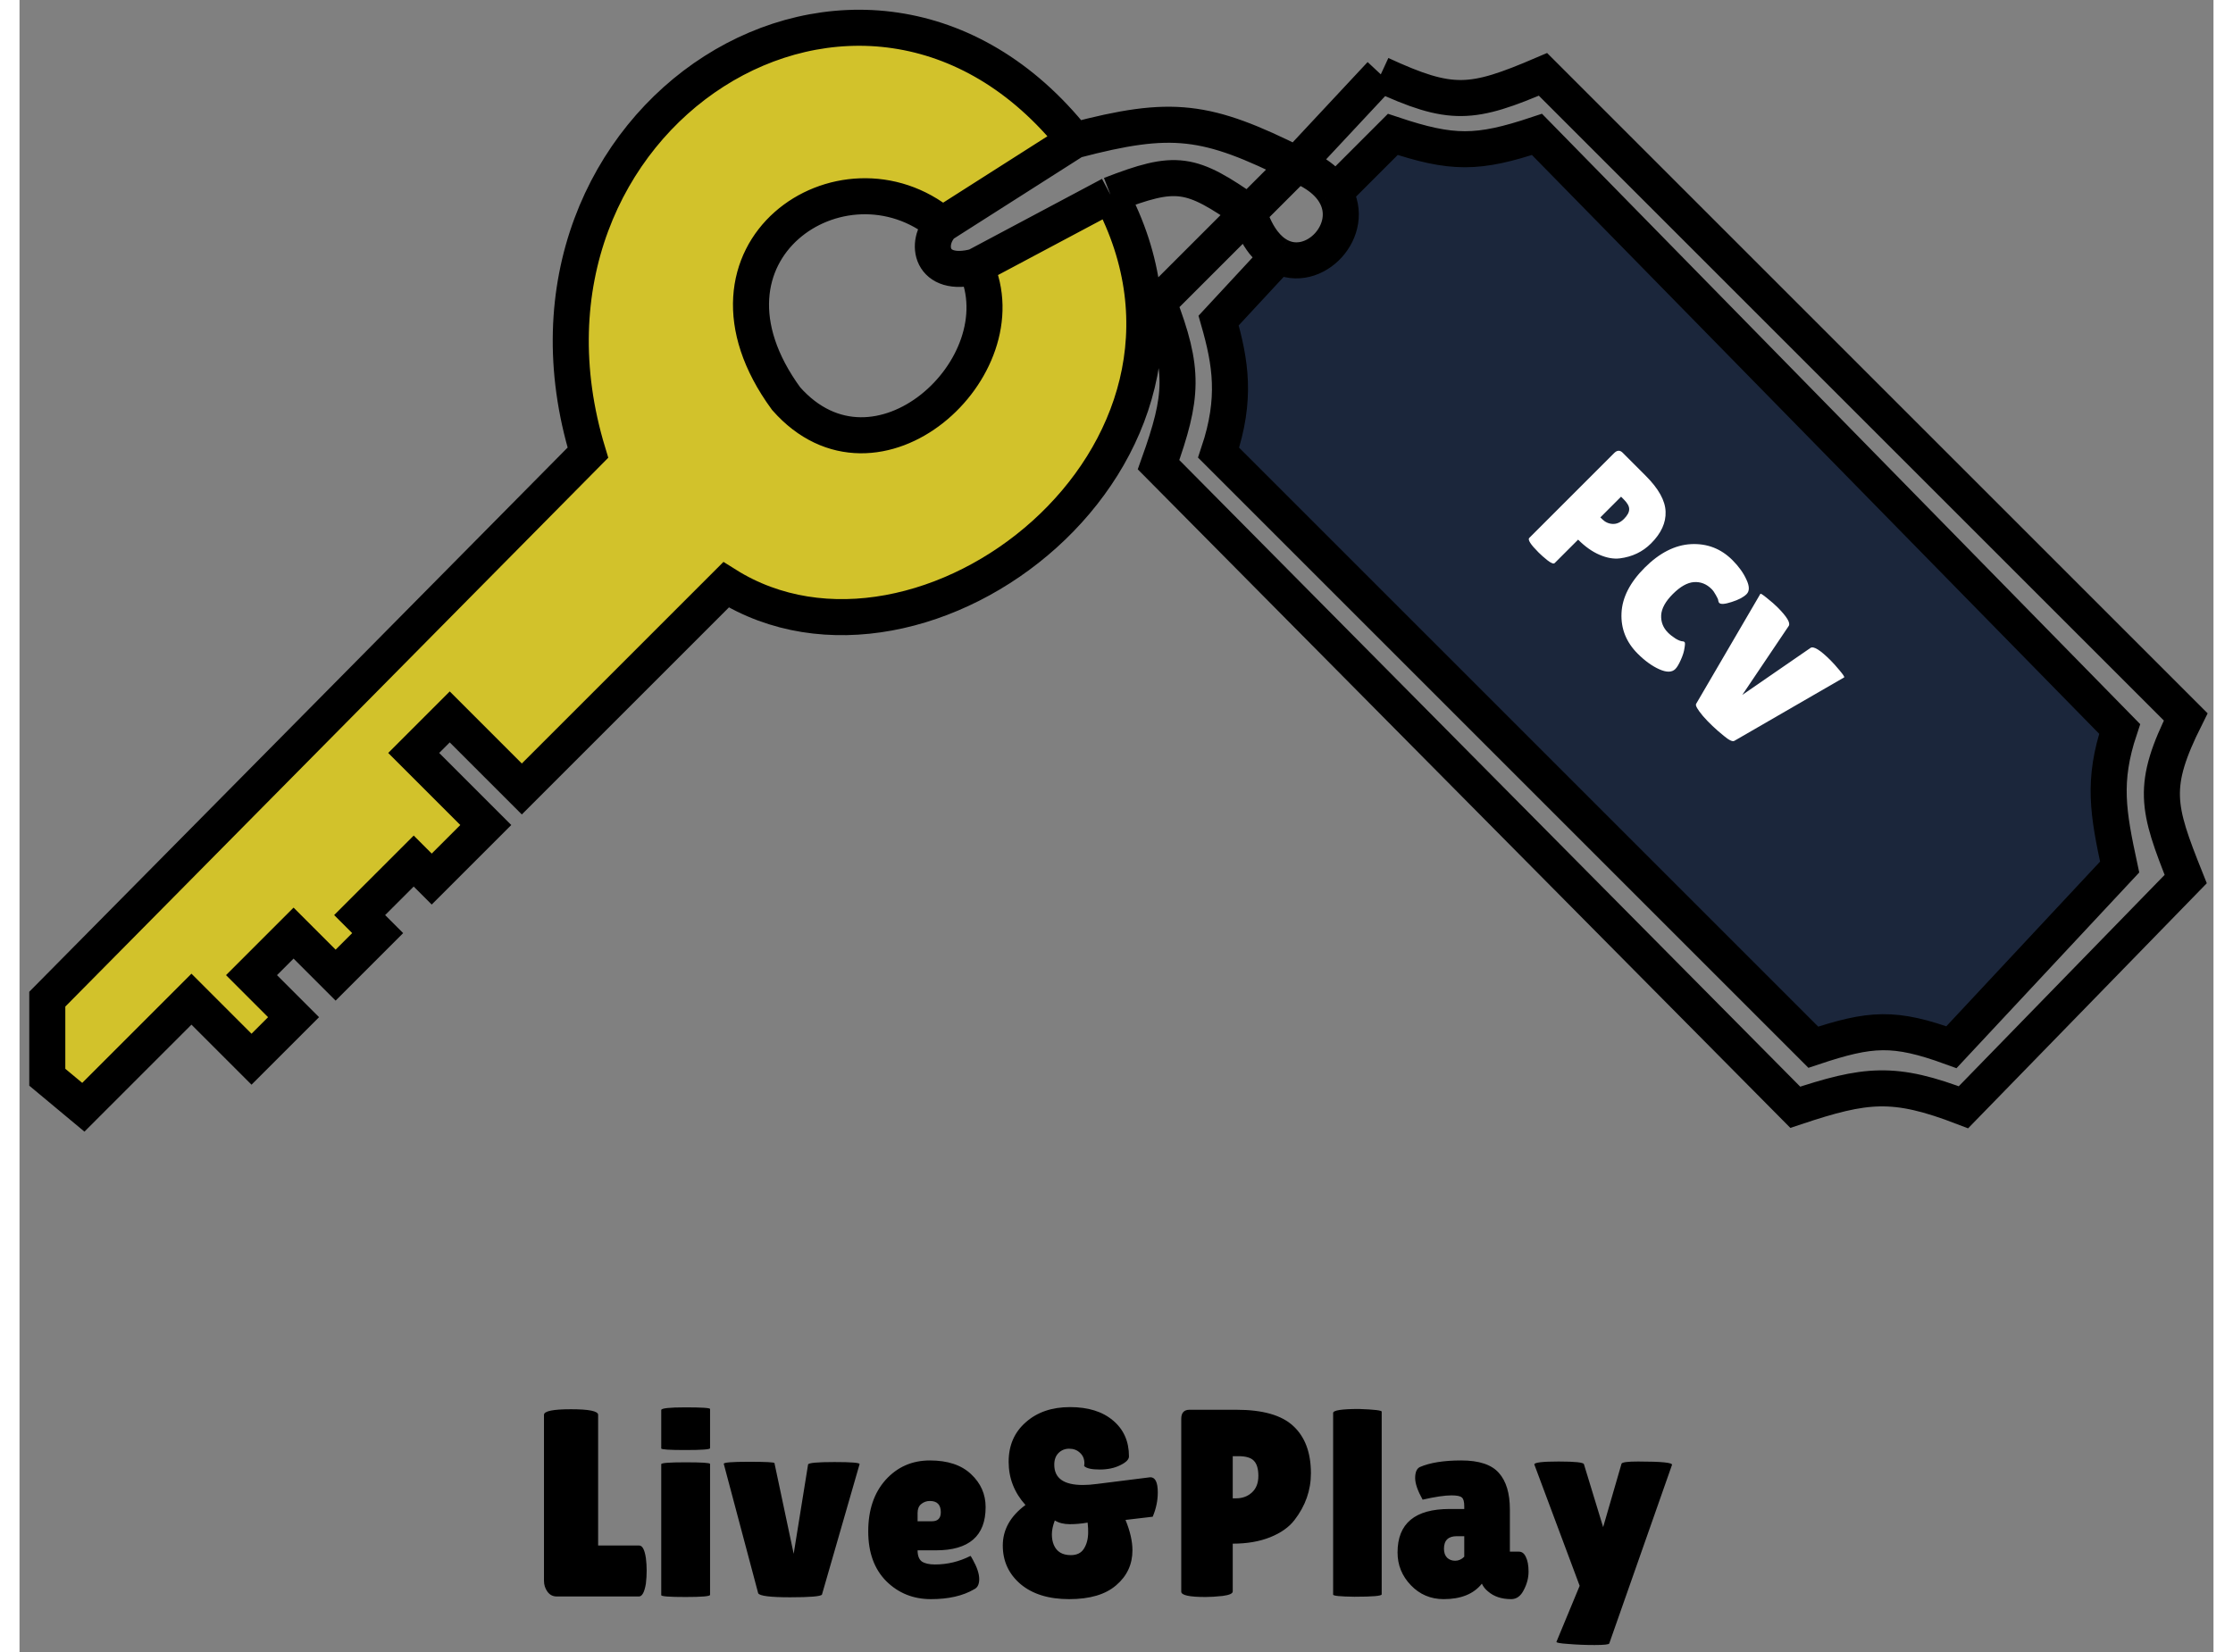 <?xml version="1.0" encoding="UTF-8" standalone="no"?>
<!DOCTYPE svg PUBLIC "-//W3C//DTD SVG 1.1//EN" "http://www.w3.org/Graphics/SVG/1.1/DTD/svg11.dtd">
<svg width="150" height="111" viewBox="0 0 158 119" fill="none" xmlns="http://www.w3.org/2000/svg">
	<rect x="0" y="0" width="158" height="119" fill="#808080" stroke="none"/>
	<path d="M2 77.597L4.596 79.76L12.382 71.974L16.708 76.299L19.736 73.271L16.708 70.243L19.736 67.215L22.764 70.243L25.792 67.215L24.494 65.917L28.388 62.024L29.685 63.322L33.579 59.429L28.388 54.238L30.983 51.642L36.174 56.833L50.882 42.125C65.042 51.026 88.662 32.878 78.567 14.03L68.858 19.198C72.188 26.475 61.697 36.069 55.208 28.715C47.476 18.135 59.268 10.234 66.455 16.177L75.972 10.114C60.831 -8.92 33.579 8.384 40.933 32.608L2 71.974V77.597Z" fill="#1B263B"/>
	<path d="M2 77.597L4.596 79.76L12.382 71.974L16.708 76.299L19.736 73.271L16.708 70.243L19.736 67.215L22.764 70.243L25.792 67.215L24.494 65.917L28.388 62.024L29.685 63.322L33.579 59.429L28.388 54.238L30.983 51.642L36.174 56.833L50.882 42.125C65.042 51.026 88.662 32.878 78.567 14.03L68.858 19.198C72.188 26.475 61.697 36.069 55.208 28.715C47.476 18.135 59.268 10.234 66.455 16.177L75.972 10.114C60.831 -8.92 33.579 8.384 40.933 32.608L2 71.974V77.597Z" fill="#D2C22B"/>
	<path d="M86.354 32.608L129.18 75.434C133.334 74.049 135.021 73.94 139.129 75.434L151.242 62.457C150.406 58.558 149.989 56.266 151.242 52.507L109.281 9.681C105.006 11.106 103.173 11.106 98.899 9.681L94.703 13.878C96.327 16.541 93.228 19.815 90.68 18.425L86.354 23.091C87.219 26.12 87.652 28.715 86.354 32.608Z" fill="#1B263B"/>
	<path d="M75.972 10.114C60.831 -8.92 33.579 8.384 40.933 32.608L2 71.974V77.597L4.596 79.76L12.382 71.974L16.708 76.299L19.736 73.271L16.708 70.243L19.736 67.215L22.764 70.243L25.792 67.215L24.494 65.917L28.388 62.024L29.685 63.322L33.579 59.429L28.388 54.238L30.983 51.642L36.174 56.833L50.882 42.125C65.042 51.026 88.662 32.878 78.567 14.03M75.972 10.114C72.255 12.482 70.172 13.809 66.455 16.177M75.972 10.114C83.006 8.263 85.469 8.59 91.978 11.844M75.972 10.114L66.455 16.177M66.455 16.177C59.268 10.234 47.476 18.135 55.208 28.715C61.697 36.069 72.188 26.475 68.858 19.198M66.455 16.177C65.157 17.468 65.59 20.063 68.858 19.198M91.978 11.844L88.517 15.305M91.978 11.844C94.343 9.31 95.669 7.89 98.034 5.356M91.978 11.844C92.537 12.062 93.01 12.309 93.408 12.577C93.999 12.974 94.422 13.417 94.703 13.878M91.978 11.844L98.034 5.356M88.517 15.305L82.028 21.794C83.91 26.686 83.794 28.53 82.028 33.474L127.882 79.76C132.982 78.06 134.991 77.836 139.994 79.76L156 63.322C153.925 58.135 153.51 56.622 156 51.642L109.713 5.356C104.567 7.561 103.111 7.699 98.034 5.356M88.517 15.305C84.328 12.373 83.34 12.175 78.567 14.03M88.517 15.305C88.808 16.228 89.176 16.939 89.589 17.468C89.928 17.904 90.298 18.217 90.68 18.425M78.567 14.03C74.776 16.048 72.65 17.18 68.858 19.198M78.567 14.03L68.858 19.198M90.68 18.425L86.354 23.091C87.219 26.12 87.652 28.715 86.354 32.608L129.18 75.434C133.334 74.049 135.021 73.94 139.129 75.434L151.242 62.457C150.406 58.558 149.989 56.266 151.242 52.507L109.281 9.681C105.006 11.106 103.173 11.106 98.899 9.681L94.703 13.878M90.68 18.425C93.228 19.815 96.327 16.541 94.703 13.878" stroke="black" stroke-width="2.596"/>
	<path d="M37.769 113.866V101.916C37.769 101.647 38.415 101.513 39.709 101.513C41.015 101.513 41.669 101.647 41.669 101.916V111.33H44.627C44.858 111.33 45.018 111.631 45.108 112.233C45.146 112.528 45.165 112.829 45.165 113.136C45.165 113.444 45.146 113.758 45.108 114.078C45.005 114.693 44.839 115 44.608 115H38.691C38.409 115 38.185 114.885 38.018 114.654C37.852 114.424 37.769 114.161 37.769 113.866ZM49.73 114.885C49.73 114.987 49.14 115.038 47.962 115.038C46.797 115.038 46.214 114.994 46.214 114.904V105.471C46.214 105.381 46.797 105.336 47.962 105.336C49.14 105.336 49.73 105.375 49.73 105.451V114.885ZM49.73 104.318C49.73 104.408 49.14 104.452 47.962 104.452C46.797 104.452 46.214 104.414 46.214 104.337V101.57C46.214 101.442 46.797 101.378 47.962 101.378C49.14 101.378 49.73 101.417 49.73 101.494V104.318ZM50.718 105.451C50.679 105.349 51.275 105.298 52.505 105.298C53.747 105.298 54.368 105.33 54.368 105.394L55.752 111.926L56.789 105.49C56.827 105.375 57.461 105.317 58.691 105.317C59.933 105.317 60.535 105.368 60.497 105.471L57.788 114.866C57.698 114.994 56.936 115.058 55.502 115.058C54.067 115.058 53.299 114.962 53.196 114.769L50.718 105.451ZM68.749 114.481C67.942 114.955 66.904 115.192 65.636 115.192C64.368 115.192 63.298 114.763 62.428 113.905C61.557 113.034 61.121 111.836 61.121 110.312C61.121 108.775 61.537 107.539 62.37 106.604C63.215 105.669 64.278 105.202 65.559 105.202C66.84 105.202 67.826 105.528 68.518 106.181C69.222 106.835 69.575 107.629 69.575 108.564C69.575 110.639 68.383 111.676 66.001 111.676H64.675C64.675 112.06 64.778 112.329 64.983 112.483C65.201 112.624 65.514 112.695 65.924 112.695C66.821 112.695 67.673 112.49 68.48 112.08C68.492 112.067 68.55 112.157 68.652 112.349C68.96 112.899 69.114 113.367 69.114 113.751C69.114 114.123 68.992 114.366 68.749 114.481ZM66.347 108.929C66.347 108.391 66.084 108.122 65.559 108.122C65.316 108.122 65.105 108.199 64.925 108.352C64.759 108.493 64.675 108.705 64.675 108.986V109.582H65.713C66.136 109.582 66.347 109.364 66.347 108.929ZM76.67 105.605L76.689 105.413C76.689 105.093 76.581 104.837 76.363 104.644C76.158 104.452 75.902 104.356 75.594 104.356C75.287 104.356 75.031 104.459 74.826 104.664C74.621 104.869 74.519 105.15 74.519 105.509C74.519 106.482 75.204 106.969 76.574 106.969C76.882 106.969 77.228 106.944 77.612 106.892C80.135 106.572 81.409 106.412 81.435 106.412C81.794 106.412 81.973 106.777 81.973 107.507C81.973 108.096 81.851 108.679 81.608 109.255L79.648 109.486C79.981 110.293 80.148 111.023 80.148 111.676C80.148 112.688 79.757 113.527 78.976 114.193C78.207 114.859 77.08 115.192 75.594 115.192C74.121 115.192 72.956 114.833 72.098 114.116C71.24 113.386 70.811 112.458 70.811 111.33C70.811 110.19 71.355 109.217 72.444 108.41C71.637 107.514 71.233 106.476 71.233 105.298C71.233 104.119 71.643 103.172 72.463 102.454C73.282 101.724 74.346 101.359 75.652 101.359C76.959 101.359 77.99 101.679 78.745 102.32C79.514 102.96 79.898 103.825 79.898 104.913C79.898 105.131 79.687 105.343 79.264 105.547C78.854 105.752 78.361 105.855 77.785 105.855C77.208 105.855 76.837 105.772 76.67 105.605ZM74.557 109.524C74.416 109.896 74.346 110.229 74.346 110.523C74.346 110.805 74.39 111.055 74.48 111.273C74.685 111.772 75.095 112.022 75.71 112.022C76.145 112.022 76.459 111.868 76.651 111.561C76.856 111.241 76.959 110.844 76.959 110.37C76.959 110.152 76.952 109.992 76.939 109.889C76.927 109.774 76.92 109.704 76.92 109.678C76.485 109.755 76.055 109.793 75.633 109.793C75.21 109.793 74.852 109.704 74.557 109.524ZM85.412 115.038C84.246 115.038 83.663 114.91 83.663 114.654V102.204C83.663 101.769 83.862 101.551 84.259 101.551H87.641C89.536 101.551 90.9 101.942 91.733 102.723C92.578 103.505 93.001 104.638 93.001 106.124C93.001 107.353 92.604 108.481 91.81 109.505C91.412 110.018 90.83 110.427 90.061 110.735C89.293 111.042 88.396 111.196 87.371 111.196V114.635C87.371 114.789 87.128 114.898 86.641 114.962C86.168 115.013 85.758 115.038 85.412 115.038ZM87.371 104.894V107.93H87.621C88.07 107.93 88.447 107.789 88.755 107.507C89.062 107.225 89.216 106.828 89.216 106.316C89.216 105.804 89.107 105.439 88.889 105.221C88.684 105.003 88.313 104.894 87.775 104.894H87.371ZM98.098 114.846C98.098 114.962 97.445 115.019 96.138 115.019C95.114 115.006 94.601 114.955 94.601 114.866V101.782C94.601 101.59 95.223 101.494 96.465 101.494C97.554 101.532 98.098 101.596 98.098 101.686V114.846ZM101.046 108.026C100.688 107.385 100.508 106.867 100.508 106.47C100.508 106.06 100.617 105.797 100.835 105.682C101.565 105.362 102.564 105.202 103.832 105.202C105.113 105.202 106.016 105.503 106.541 106.105C107.066 106.694 107.329 107.571 107.329 108.737V111.772H107.982C108.2 111.772 108.366 111.9 108.482 112.157C108.61 112.413 108.674 112.765 108.674 113.213C108.674 113.662 108.559 114.103 108.328 114.539C108.11 114.974 107.809 115.192 107.425 115.192C106.733 115.192 106.176 115.006 105.753 114.635C105.561 114.481 105.414 114.296 105.312 114.078C104.722 114.821 103.807 115.192 102.564 115.192C101.629 115.192 100.841 114.859 100.201 114.193C99.561 113.527 99.24 112.739 99.24 111.83C99.24 109.742 100.489 108.698 102.987 108.698H104.044V108.506C104.044 108.173 103.986 107.962 103.871 107.872C103.768 107.77 103.518 107.718 103.121 107.718C102.635 107.718 101.943 107.821 101.046 108.026ZM102.583 111.561C102.583 111.843 102.66 112.06 102.814 112.214C102.968 112.355 103.16 112.426 103.39 112.426C103.634 112.426 103.851 112.329 104.044 112.137V110.658H103.506C102.891 110.658 102.583 110.959 102.583 111.561ZM109.089 105.49C109.089 105.349 109.672 105.278 110.837 105.278C112.015 105.278 112.624 105.343 112.662 105.471L114.046 110.005L115.371 105.432C115.423 105.33 115.82 105.278 116.562 105.278C118.266 105.278 119.079 105.362 119.002 105.528L114.488 118.381C114.475 118.458 114.122 118.497 113.431 118.497C112.752 118.497 112.118 118.471 111.529 118.42C110.94 118.381 110.658 118.33 110.683 118.266L112.355 114.232L109.089 105.49Z" fill="black"/>
	<path d="M109.395 39.796C108.822 39.224 108.599 38.875 108.725 38.749L114.837 32.638C115.05 32.424 115.255 32.414 115.45 32.609L117.109 34.269C118.04 35.2 118.518 36.061 118.543 36.854C118.575 37.652 118.226 38.416 117.496 39.145C116.893 39.749 116.144 40.108 115.251 40.221C114.805 40.277 114.318 40.192 113.79 39.966C113.261 39.74 112.746 39.375 112.243 38.872L110.555 40.56C110.479 40.636 110.306 40.57 110.036 40.362C109.778 40.155 109.564 39.966 109.395 39.796ZM115.336 35.778L113.846 37.269L113.969 37.391C114.189 37.611 114.444 37.728 114.733 37.74C115.022 37.753 115.292 37.633 115.544 37.382C115.795 37.13 115.921 36.898 115.921 36.684C115.927 36.476 115.799 36.241 115.534 35.977L115.336 35.778ZM123.356 40.346C123.815 40.805 124.151 41.274 124.365 41.752C124.592 42.229 124.595 42.578 124.375 42.798C124.155 43.019 123.796 43.207 123.299 43.364C122.815 43.522 122.517 43.544 122.404 43.43C122.372 43.399 122.35 43.345 122.337 43.27C122.337 43.194 122.281 43.062 122.168 42.874C122.067 42.685 121.963 42.538 121.856 42.431C121.492 42.066 121.067 41.899 120.583 41.931C120.105 41.968 119.599 42.255 119.065 42.789C118.537 43.317 118.257 43.823 118.225 44.307C118.2 44.798 118.364 45.219 118.716 45.571C118.86 45.716 119.04 45.857 119.253 45.996C119.48 46.134 119.668 46.203 119.819 46.203C119.844 46.203 119.876 46.222 119.914 46.26C119.951 46.297 119.948 46.439 119.904 46.684C119.873 46.929 119.785 47.212 119.64 47.533C119.502 47.847 119.37 48.068 119.244 48.193C118.999 48.438 118.615 48.445 118.093 48.212C117.571 47.979 117.053 47.605 116.537 47.09C115.707 46.26 115.317 45.285 115.368 44.166C115.418 43.047 115.974 41.956 117.037 40.893C118.106 39.824 119.219 39.258 120.376 39.196C121.539 39.139 122.532 39.523 123.356 40.346ZM125.37 42.775C125.402 42.744 125.565 42.851 125.861 43.096C126.169 43.341 126.411 43.552 126.587 43.728C127.285 44.426 127.558 44.882 127.407 45.095L124.069 50.056L128.982 46.67C129.202 46.526 129.683 46.825 130.425 47.566C130.608 47.749 130.825 47.991 131.076 48.293C131.328 48.594 131.438 48.761 131.406 48.793L123.493 53.367C123.368 53.442 123.116 53.323 122.739 53.008C122.148 52.531 121.648 52.056 121.239 51.584C120.843 51.113 120.676 50.82 120.739 50.707L125.37 42.775Z" fill="white"/>
</svg>



